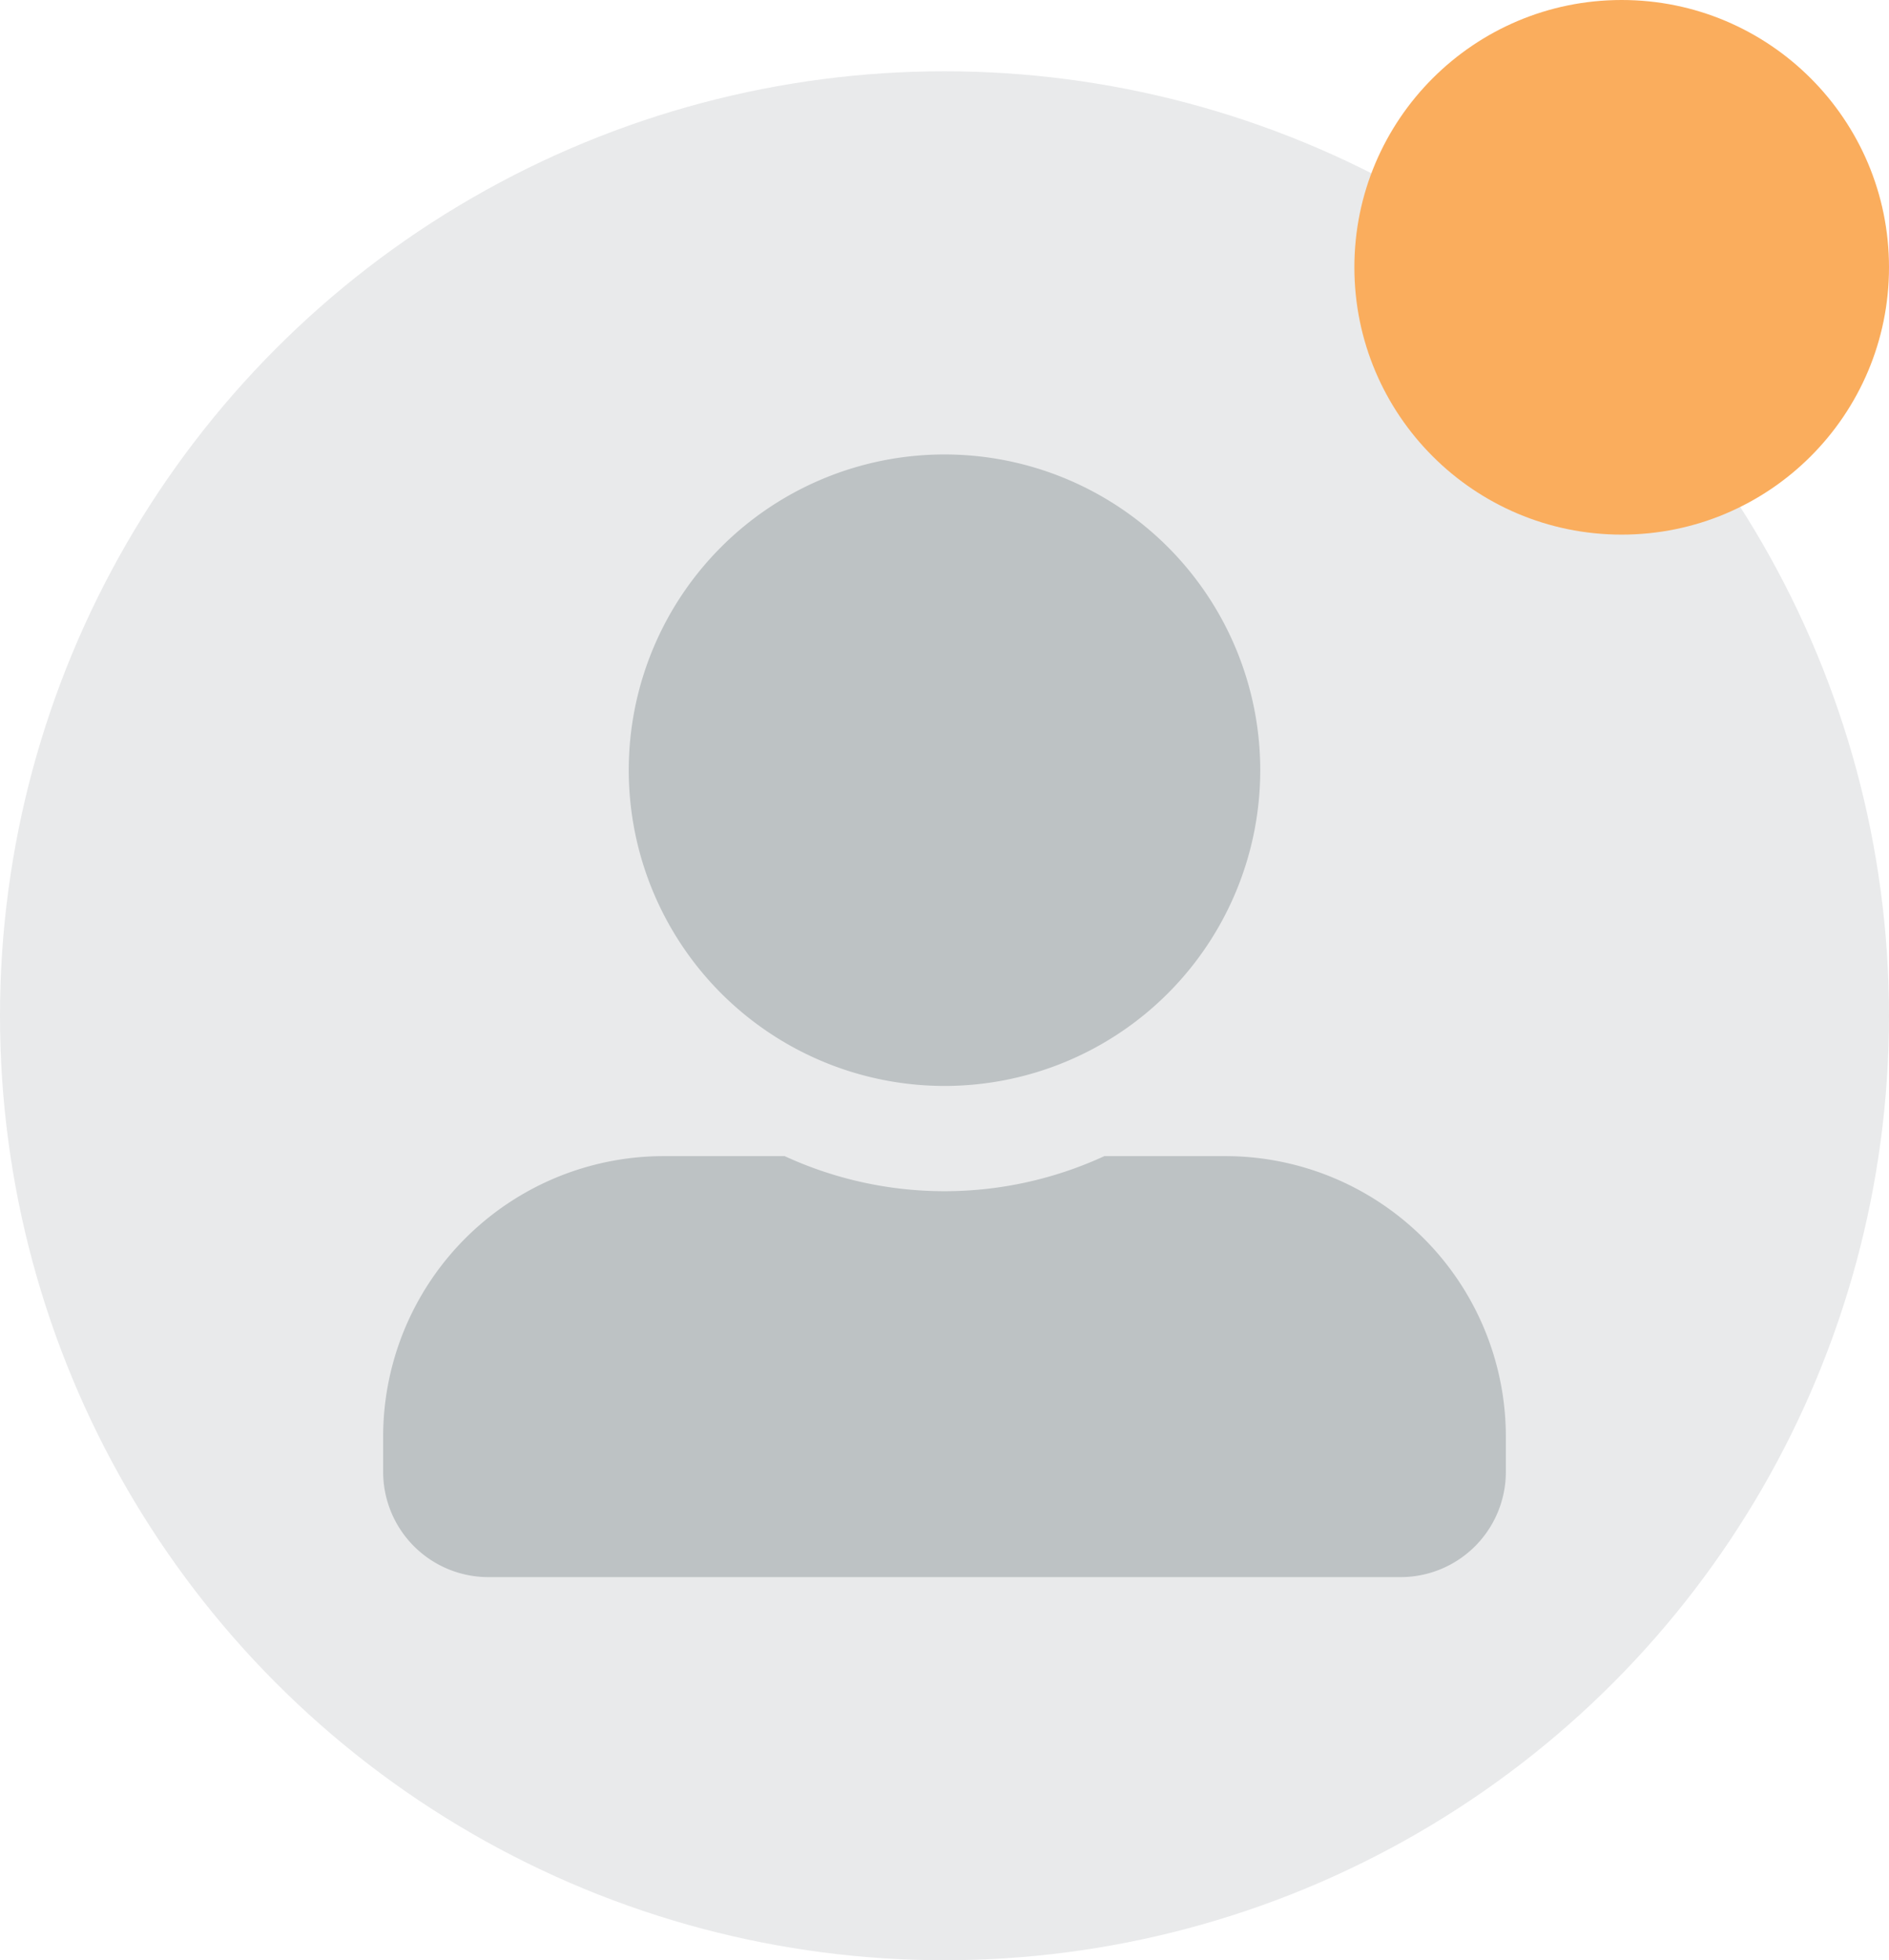 <svg xmlns="http://www.w3.org/2000/svg" width="53" height="55" viewBox="0 0 53 55">
  <g id="Gruppe_1" data-name="Gruppe 1" transform="translate(-1839 -75)">
    <circle id="Ellipse_1" data-name="Ellipse 1" cx="26.5" cy="26.5" r="26.5" transform="translate(1839 77)" fill="#e9eaeb"/>
    <path id="Icon_awesome-user-alt" data-name="Icon awesome-user-alt" d="M15.75,17.719A8.859,8.859,0,1,0,6.891,8.859,8.862,8.862,0,0,0,15.75,17.719Zm7.875,1.969h-3.39a10.71,10.71,0,0,1-8.97,0H7.875A7.874,7.874,0,0,0,0,27.563v.984A2.954,2.954,0,0,0,2.953,31.5H28.547A2.954,2.954,0,0,0,31.5,28.547v-.984A7.874,7.874,0,0,0,23.625,19.688Z" transform="translate(1849.75 87.75)" fill="#bdc2c4"/>
    <circle id="Ellipse_2" data-name="Ellipse 2" cx="7.5" cy="7.5" r="7.5" transform="translate(1877 75)" fill="#faad5d"/>
  </g>
</svg>
